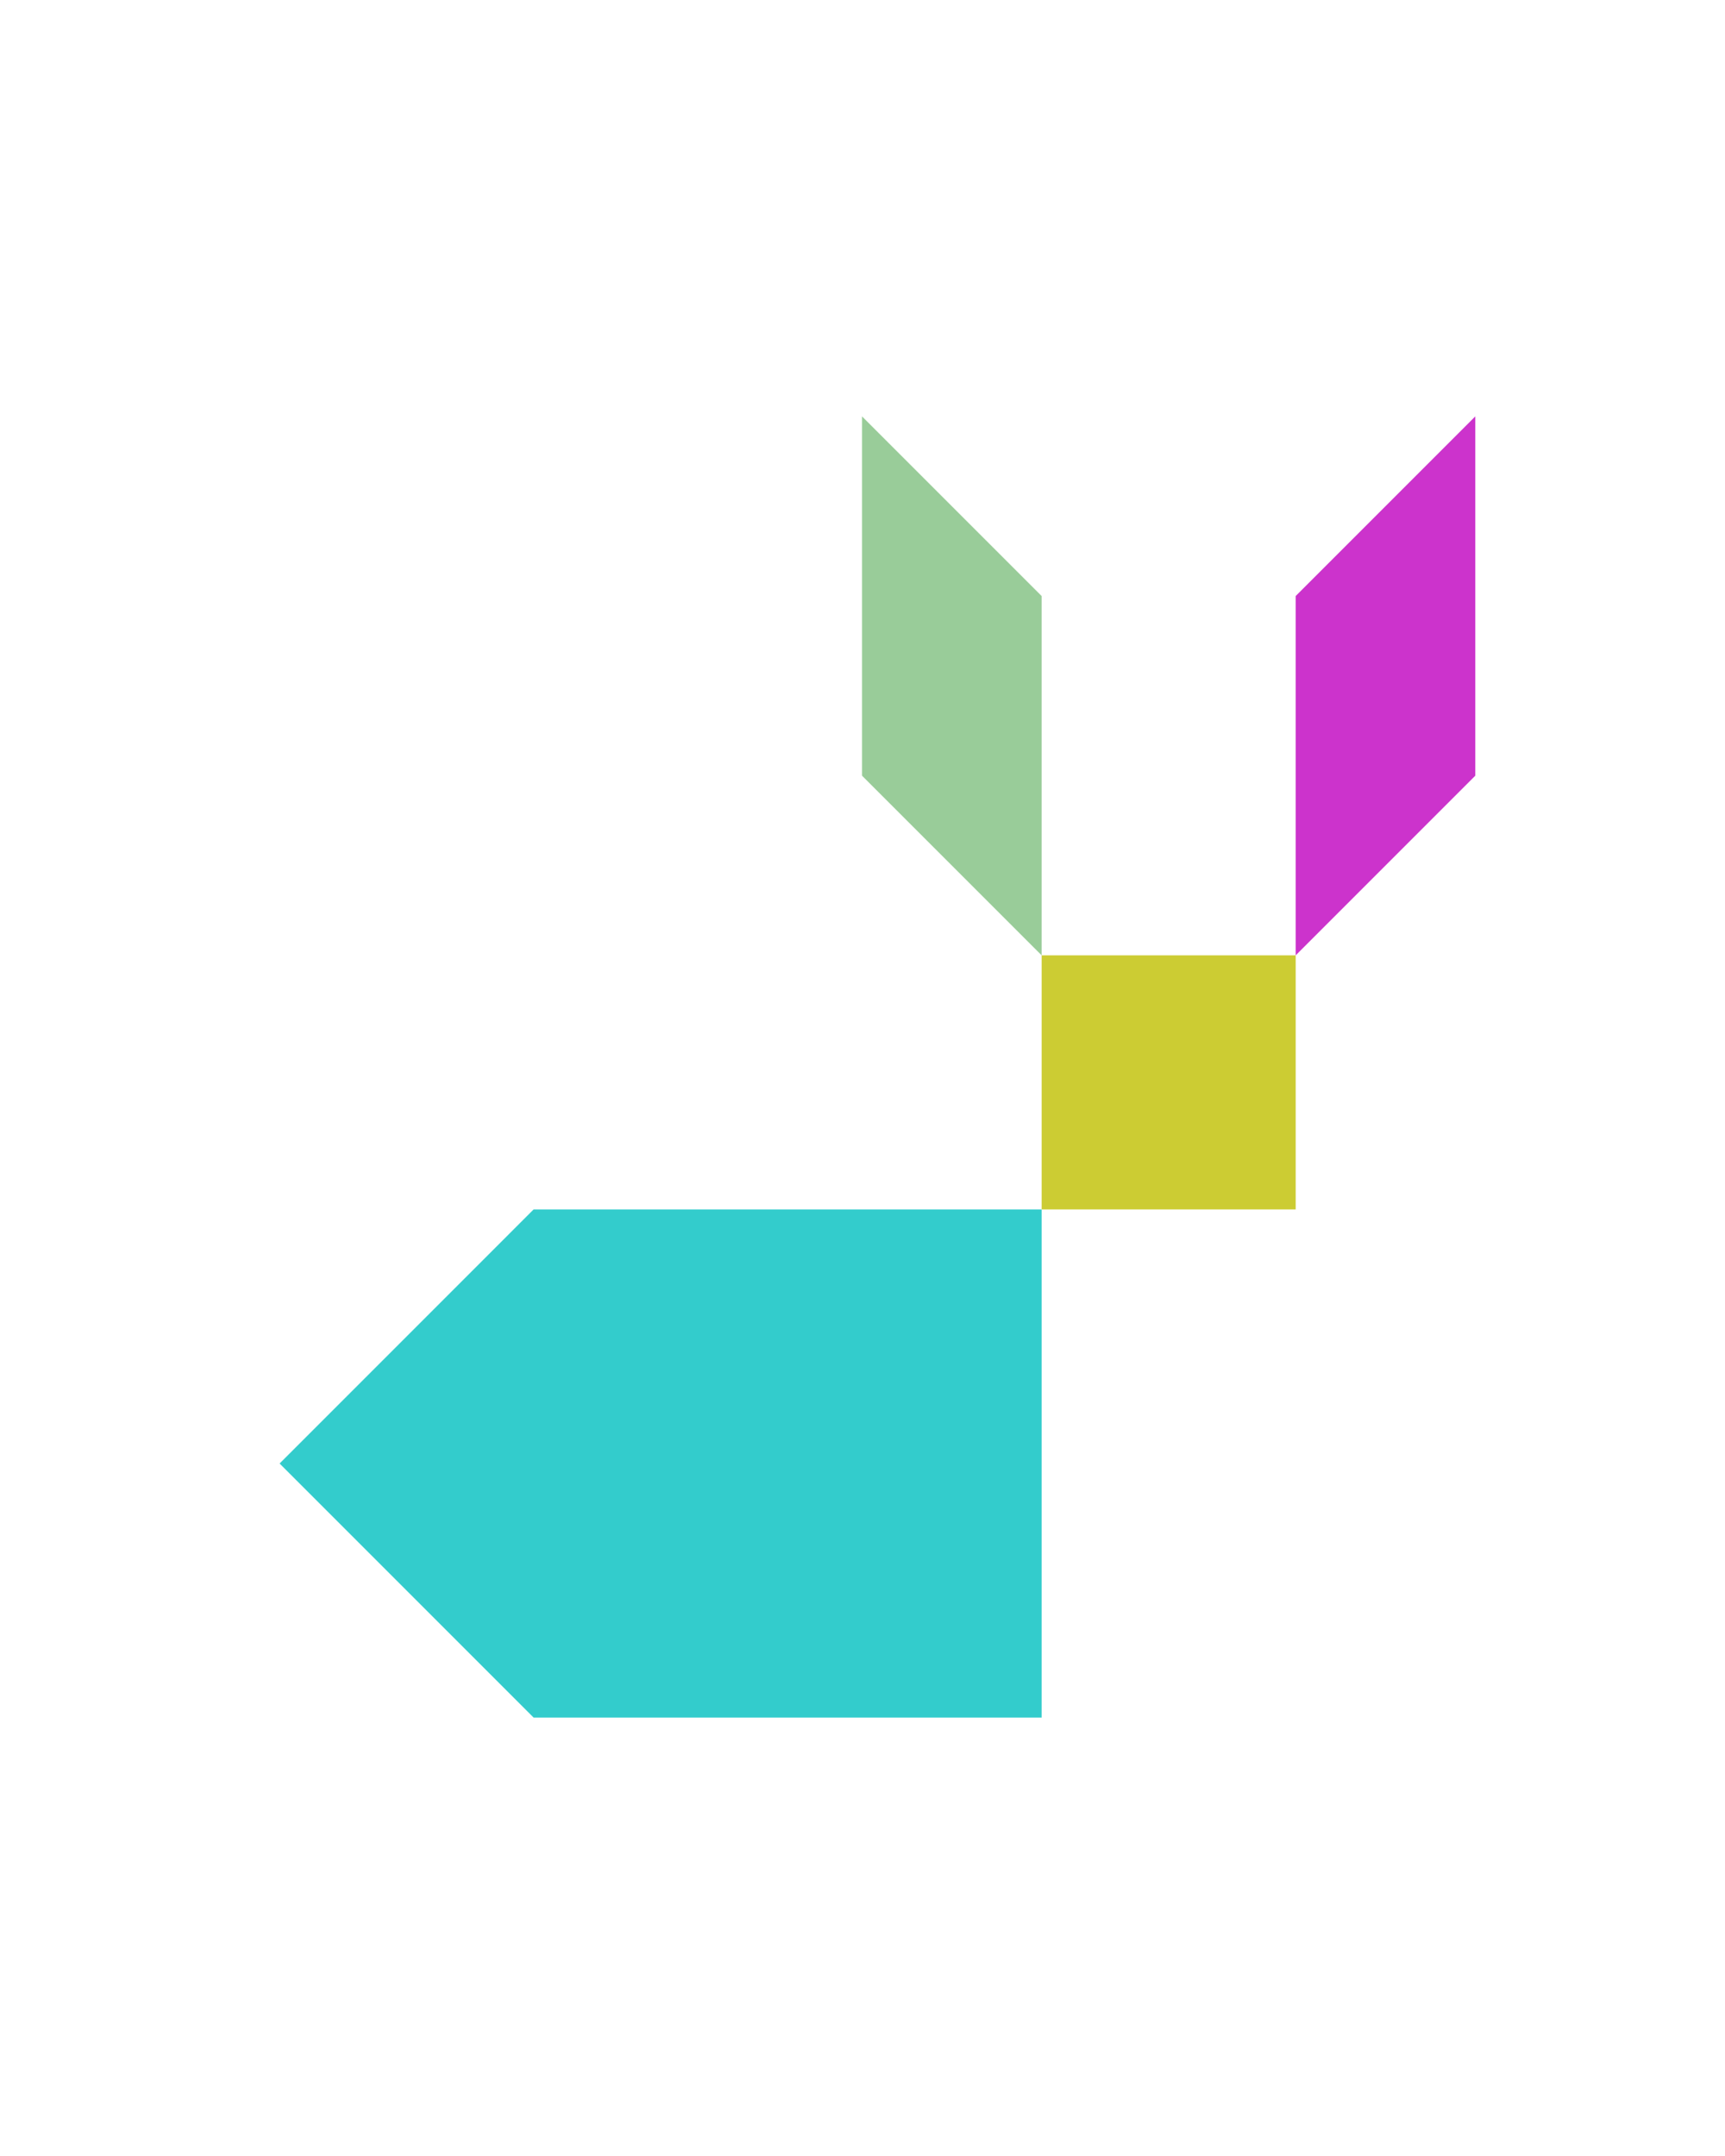<?xml version="1.0" encoding="utf-8"?>
<!-- Generator: Adobe Illustrator 15.0.0, SVG Export Plug-In . SVG Version: 6.00 Build 0)  -->
<!DOCTYPE svg PUBLIC "-//W3C//DTD SVG 1.1//EN" "http://www.w3.org/Graphics/SVG/1.1/DTD/svg11.dtd">
<svg version="1.1" id="Layer_1" xmlns="http://www.w3.org/2000/svg" xmlns:xlink="http://www.w3.org/1999/xlink" x="0px" y="0px"
	 width="240.094px" height="300px" viewBox="0 0 240.094 300" enable-background="new 0 0 240.094 300" xml:space="preserve">
<polygon fill="#CC33CC" points="180.337,82.944 180.337,132.944 205.337,107.944 205.337,57.944 "/>
<polygon fill="#99CC99" points="119.982,107.944 119.982,57.944 144.982,82.944 144.982,132.944 "/>
<polygon fill="#33CCCC" points="74.271,168.301 38.917,203.656 74.271,239.012 144.982,239.012 144.982,168.301 "/>
<polygon fill="#CCCC33" points="180.338,132.944 180.338,132.944 144.982,132.944 144.982,168.301 180.338,168.301 "/>
</svg>
